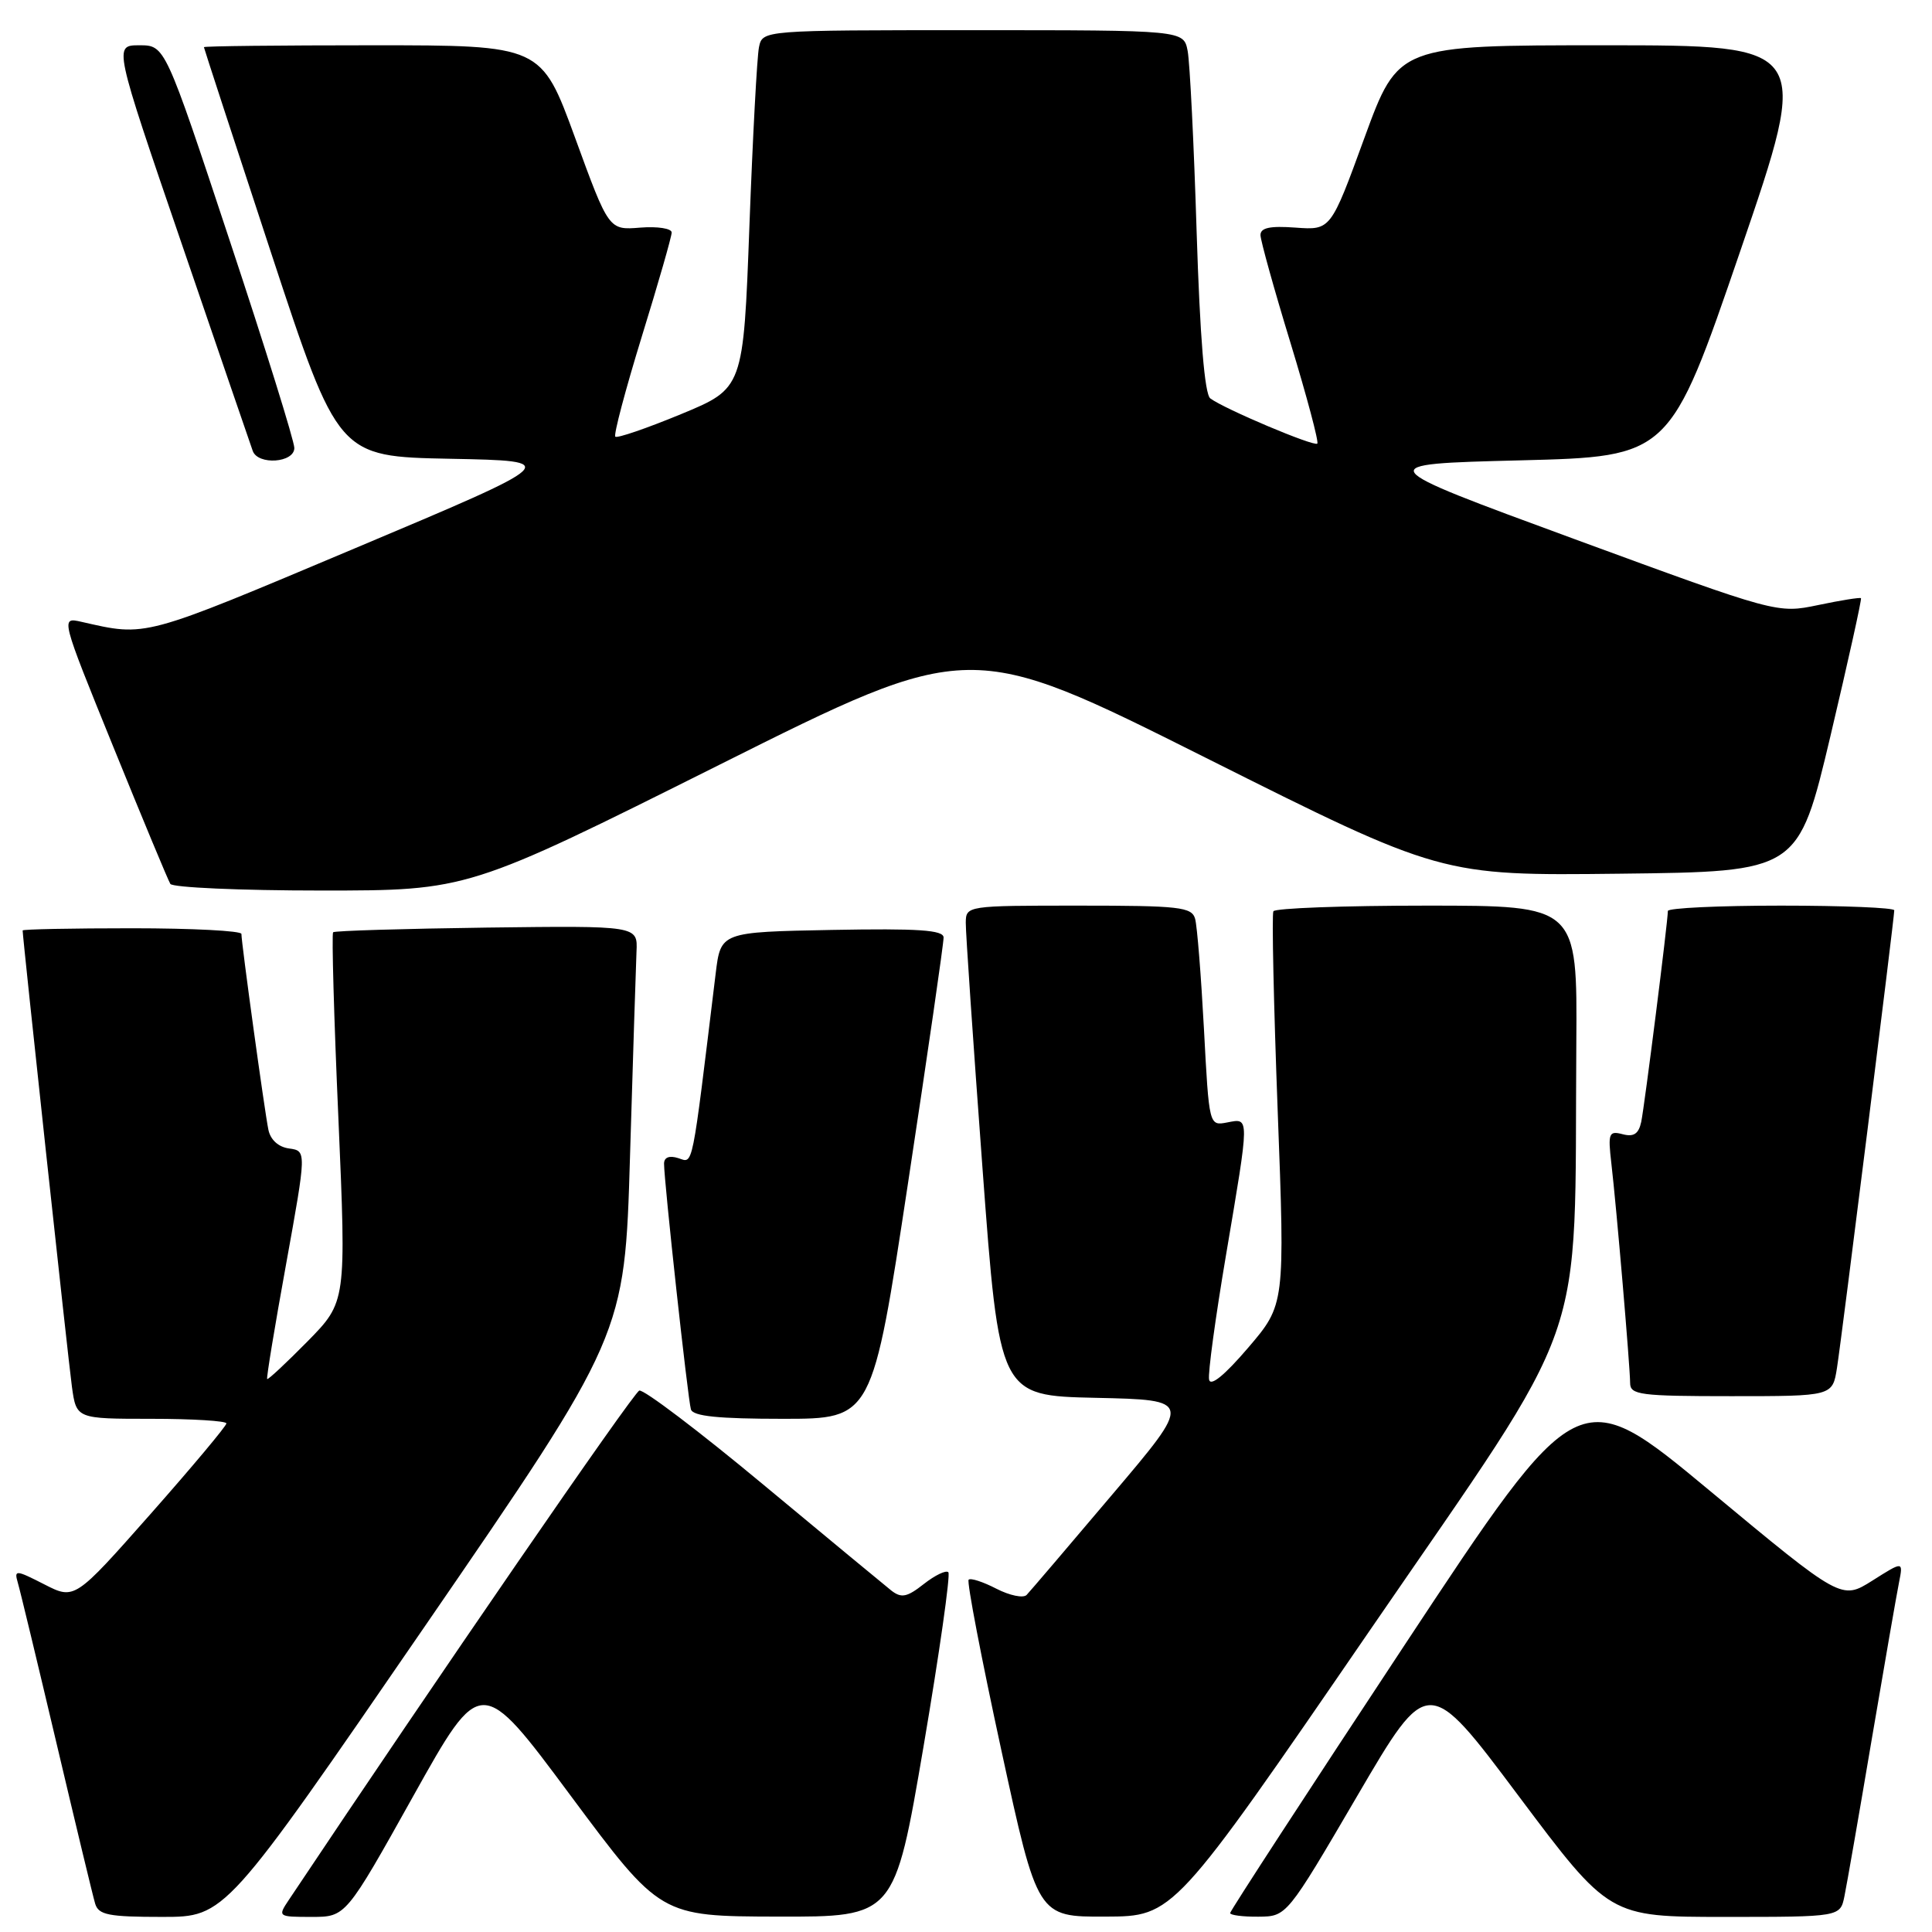 <?xml version="1.0" encoding="UTF-8" standalone="no"?>
<!DOCTYPE svg PUBLIC "-//W3C//DTD SVG 1.1//EN" "http://www.w3.org/Graphics/SVG/1.1/DTD/svg11.dtd" >
<svg xmlns="http://www.w3.org/2000/svg" xmlns:xlink="http://www.w3.org/1999/xlink" version="1.1" viewBox="0 0 256 256">
 <g >
 <path fill="currentColor"
d=" M 56.31 215.47 C 82.78 176.94 82.78 176.94 83.48 153.22 C 83.87 140.17 84.26 127.96 84.34 126.08 C 84.50 122.66 84.50 122.66 64.50 122.91 C 53.50 123.06 44.34 123.33 44.14 123.53 C 43.94 123.73 44.25 134.83 44.84 148.20 C 45.89 172.50 45.89 172.50 40.76 177.73 C 37.93 180.60 35.52 182.85 35.40 182.73 C 35.28 182.60 36.41 175.75 37.91 167.50 C 40.62 152.50 40.62 152.50 38.31 152.18 C 36.89 151.99 35.83 151.03 35.56 149.68 C 35.05 147.20 31.98 124.90 31.99 123.75 C 32.00 123.34 25.48 123.00 17.50 123.00 C 9.52 123.00 3.00 123.13 3.00 123.29 C 3.00 124.26 9.05 180.28 9.53 183.75 C 10.12 188.00 10.12 188.00 20.06 188.00 C 25.53 188.00 30.00 188.28 30.00 188.61 C 30.00 188.95 25.48 194.35 19.95 200.61 C 9.89 211.99 9.89 211.99 5.86 209.93 C 2.10 208.01 1.86 207.99 2.35 209.68 C 2.65 210.68 4.96 220.28 7.49 231.00 C 10.02 241.72 12.32 251.29 12.61 252.25 C 13.06 253.74 14.40 254.00 21.49 254.00 C 29.84 254.00 29.84 254.00 56.31 215.47 Z  M 54.77 237.97 C 63.73 221.93 63.73 221.93 75.61 237.93 C 87.50 253.92 87.50 253.92 103.01 253.96 C 118.52 254.00 118.52 254.00 122.37 231.44 C 124.48 219.03 125.96 208.63 125.66 208.33 C 125.35 208.02 123.89 208.73 122.41 209.89 C 120.19 211.64 119.44 211.79 118.11 210.76 C 117.23 210.06 109.59 203.74 101.13 196.71 C 92.67 189.67 85.28 184.07 84.71 184.26 C 83.92 184.53 57.82 222.46 38.27 251.75 C 36.79 253.97 36.82 254.00 41.29 254.00 C 45.82 254.00 45.82 254.00 54.77 237.97 Z  M 181.50 216.05 C 210.94 173.16 208.58 179.84 208.87 138.25 C 209.00 120.00 209.00 120.00 189.06 120.00 C 178.09 120.00 168.94 120.34 168.73 120.75 C 168.51 121.16 168.77 133.06 169.30 147.18 C 170.27 172.87 170.27 172.87 165.38 178.59 C 162.26 182.24 160.39 183.76 160.21 182.80 C 160.04 181.98 161.06 174.53 162.46 166.26 C 165.60 147.68 165.60 148.16 162.61 148.73 C 160.21 149.19 160.21 149.19 159.53 136.35 C 159.15 129.28 158.63 122.71 158.36 121.75 C 157.92 120.18 156.30 120.00 142.93 120.00 C 128.12 120.00 128.00 120.02 127.97 122.25 C 127.95 123.49 128.95 138.10 130.18 154.72 C 132.42 184.94 132.42 184.94 145.21 185.22 C 158.01 185.50 158.01 185.50 147.41 198.00 C 141.59 204.88 136.47 210.88 136.03 211.34 C 135.59 211.79 133.79 211.42 132.02 210.51 C 130.26 209.60 128.60 209.06 128.35 209.32 C 128.09 209.58 130.04 219.74 132.68 231.90 C 137.48 254.00 137.48 254.00 146.49 253.96 C 155.50 253.93 155.50 253.93 181.50 216.05 Z  M 179.86 237.94 C 189.22 221.94 189.22 221.94 201.22 237.97 C 213.23 254.00 213.23 254.00 228.53 254.00 C 243.84 254.00 243.84 254.00 244.40 251.25 C 244.71 249.74 246.34 240.40 248.01 230.50 C 249.69 220.60 251.32 211.23 251.63 209.68 C 252.19 206.85 252.19 206.85 248.10 209.44 C 244.00 212.02 244.00 212.02 226.58 197.55 C 209.16 183.08 209.16 183.08 186.08 218.03 C 173.39 237.25 163.00 253.21 163.00 253.49 C 163.00 253.77 164.69 253.99 166.75 253.97 C 170.50 253.94 170.50 253.94 179.86 237.94 Z  M 120.32 156.75 C 122.93 139.56 125.05 124.93 125.03 124.22 C 125.01 123.23 121.68 123.01 110.25 123.22 C 95.50 123.50 95.50 123.50 94.83 129.00 C 91.60 155.51 91.89 154.10 89.88 153.46 C 88.69 153.08 88.00 153.35 87.99 154.18 C 87.98 156.47 91.15 185.44 91.55 186.75 C 91.83 187.66 95.17 188.00 103.76 188.00 C 115.58 188.00 115.58 188.00 120.32 156.75 Z  M 243.41 181.25 C 244.05 177.19 251.00 121.64 251.00 120.62 C 251.00 120.28 244.25 120.00 236.00 120.00 C 227.75 120.00 221.00 120.32 221.00 120.71 C 221.00 122.13 217.91 146.56 217.47 148.66 C 217.13 150.24 216.48 150.68 215.01 150.29 C 213.18 149.81 213.05 150.15 213.51 154.13 C 214.20 160.03 215.99 181.07 216.00 183.25 C 216.00 184.83 217.31 185.00 229.41 185.00 C 242.82 185.00 242.82 185.00 243.41 181.25 Z  M 95.26 101.37 C 128.50 84.74 128.50 84.74 159.73 100.39 C 190.96 116.04 190.96 116.04 214.62 115.77 C 238.28 115.50 238.28 115.50 242.55 97.50 C 244.89 87.60 246.71 79.39 246.59 79.26 C 246.46 79.14 243.92 79.54 240.93 80.17 C 235.50 81.30 235.50 81.30 208.54 71.40 C 181.59 61.50 181.59 61.50 201.43 61.00 C 221.26 60.50 221.26 60.50 230.60 33.25 C 239.93 6.00 239.93 6.00 212.60 6.00 C 185.28 6.00 185.28 6.00 180.80 18.25 C 176.33 30.50 176.33 30.50 171.67 30.16 C 168.26 29.91 167.01 30.18 167.02 31.16 C 167.04 31.90 168.82 38.32 171.00 45.44 C 173.17 52.56 174.77 58.57 174.55 58.78 C 174.12 59.21 162.24 54.19 160.37 52.79 C 159.62 52.24 159.00 44.66 158.56 30.72 C 158.20 19.05 157.66 8.26 157.37 6.75 C 156.84 4.00 156.84 4.00 128.94 4.00 C 101.04 4.00 101.04 4.00 100.57 6.25 C 100.31 7.49 99.74 18.17 99.30 29.98 C 98.50 51.46 98.50 51.46 90.23 54.88 C 85.68 56.76 81.77 58.10 81.53 57.86 C 81.29 57.62 82.87 51.65 85.04 44.60 C 87.22 37.55 89.00 31.35 89.00 30.81 C 89.00 30.27 87.13 29.98 84.84 30.16 C 80.67 30.50 80.67 30.50 76.20 18.25 C 71.72 6.00 71.72 6.00 49.36 6.00 C 37.06 6.00 27.01 6.11 27.02 6.25 C 27.03 6.39 31.03 18.65 35.92 33.50 C 44.81 60.50 44.81 60.50 59.66 60.79 C 74.50 61.08 74.50 61.08 47.06 72.64 C 18.69 84.59 19.49 84.37 10.77 82.39 C 8.03 81.77 8.03 81.77 15.03 99.00 C 18.88 108.48 22.27 116.63 22.57 117.12 C 22.87 117.60 31.87 118.00 42.56 118.00 C 62.01 118.00 62.01 118.00 95.26 101.37 Z  M 39.00 59.36 C 39.00 58.45 35.15 46.08 30.43 31.86 C 21.87 6.00 21.87 6.00 18.47 6.00 C 15.07 6.00 15.07 6.00 24.06 32.25 C 29.00 46.69 33.24 59.06 33.49 59.75 C 34.18 61.67 39.00 61.33 39.00 59.36 Z "/>
</g>
</svg>